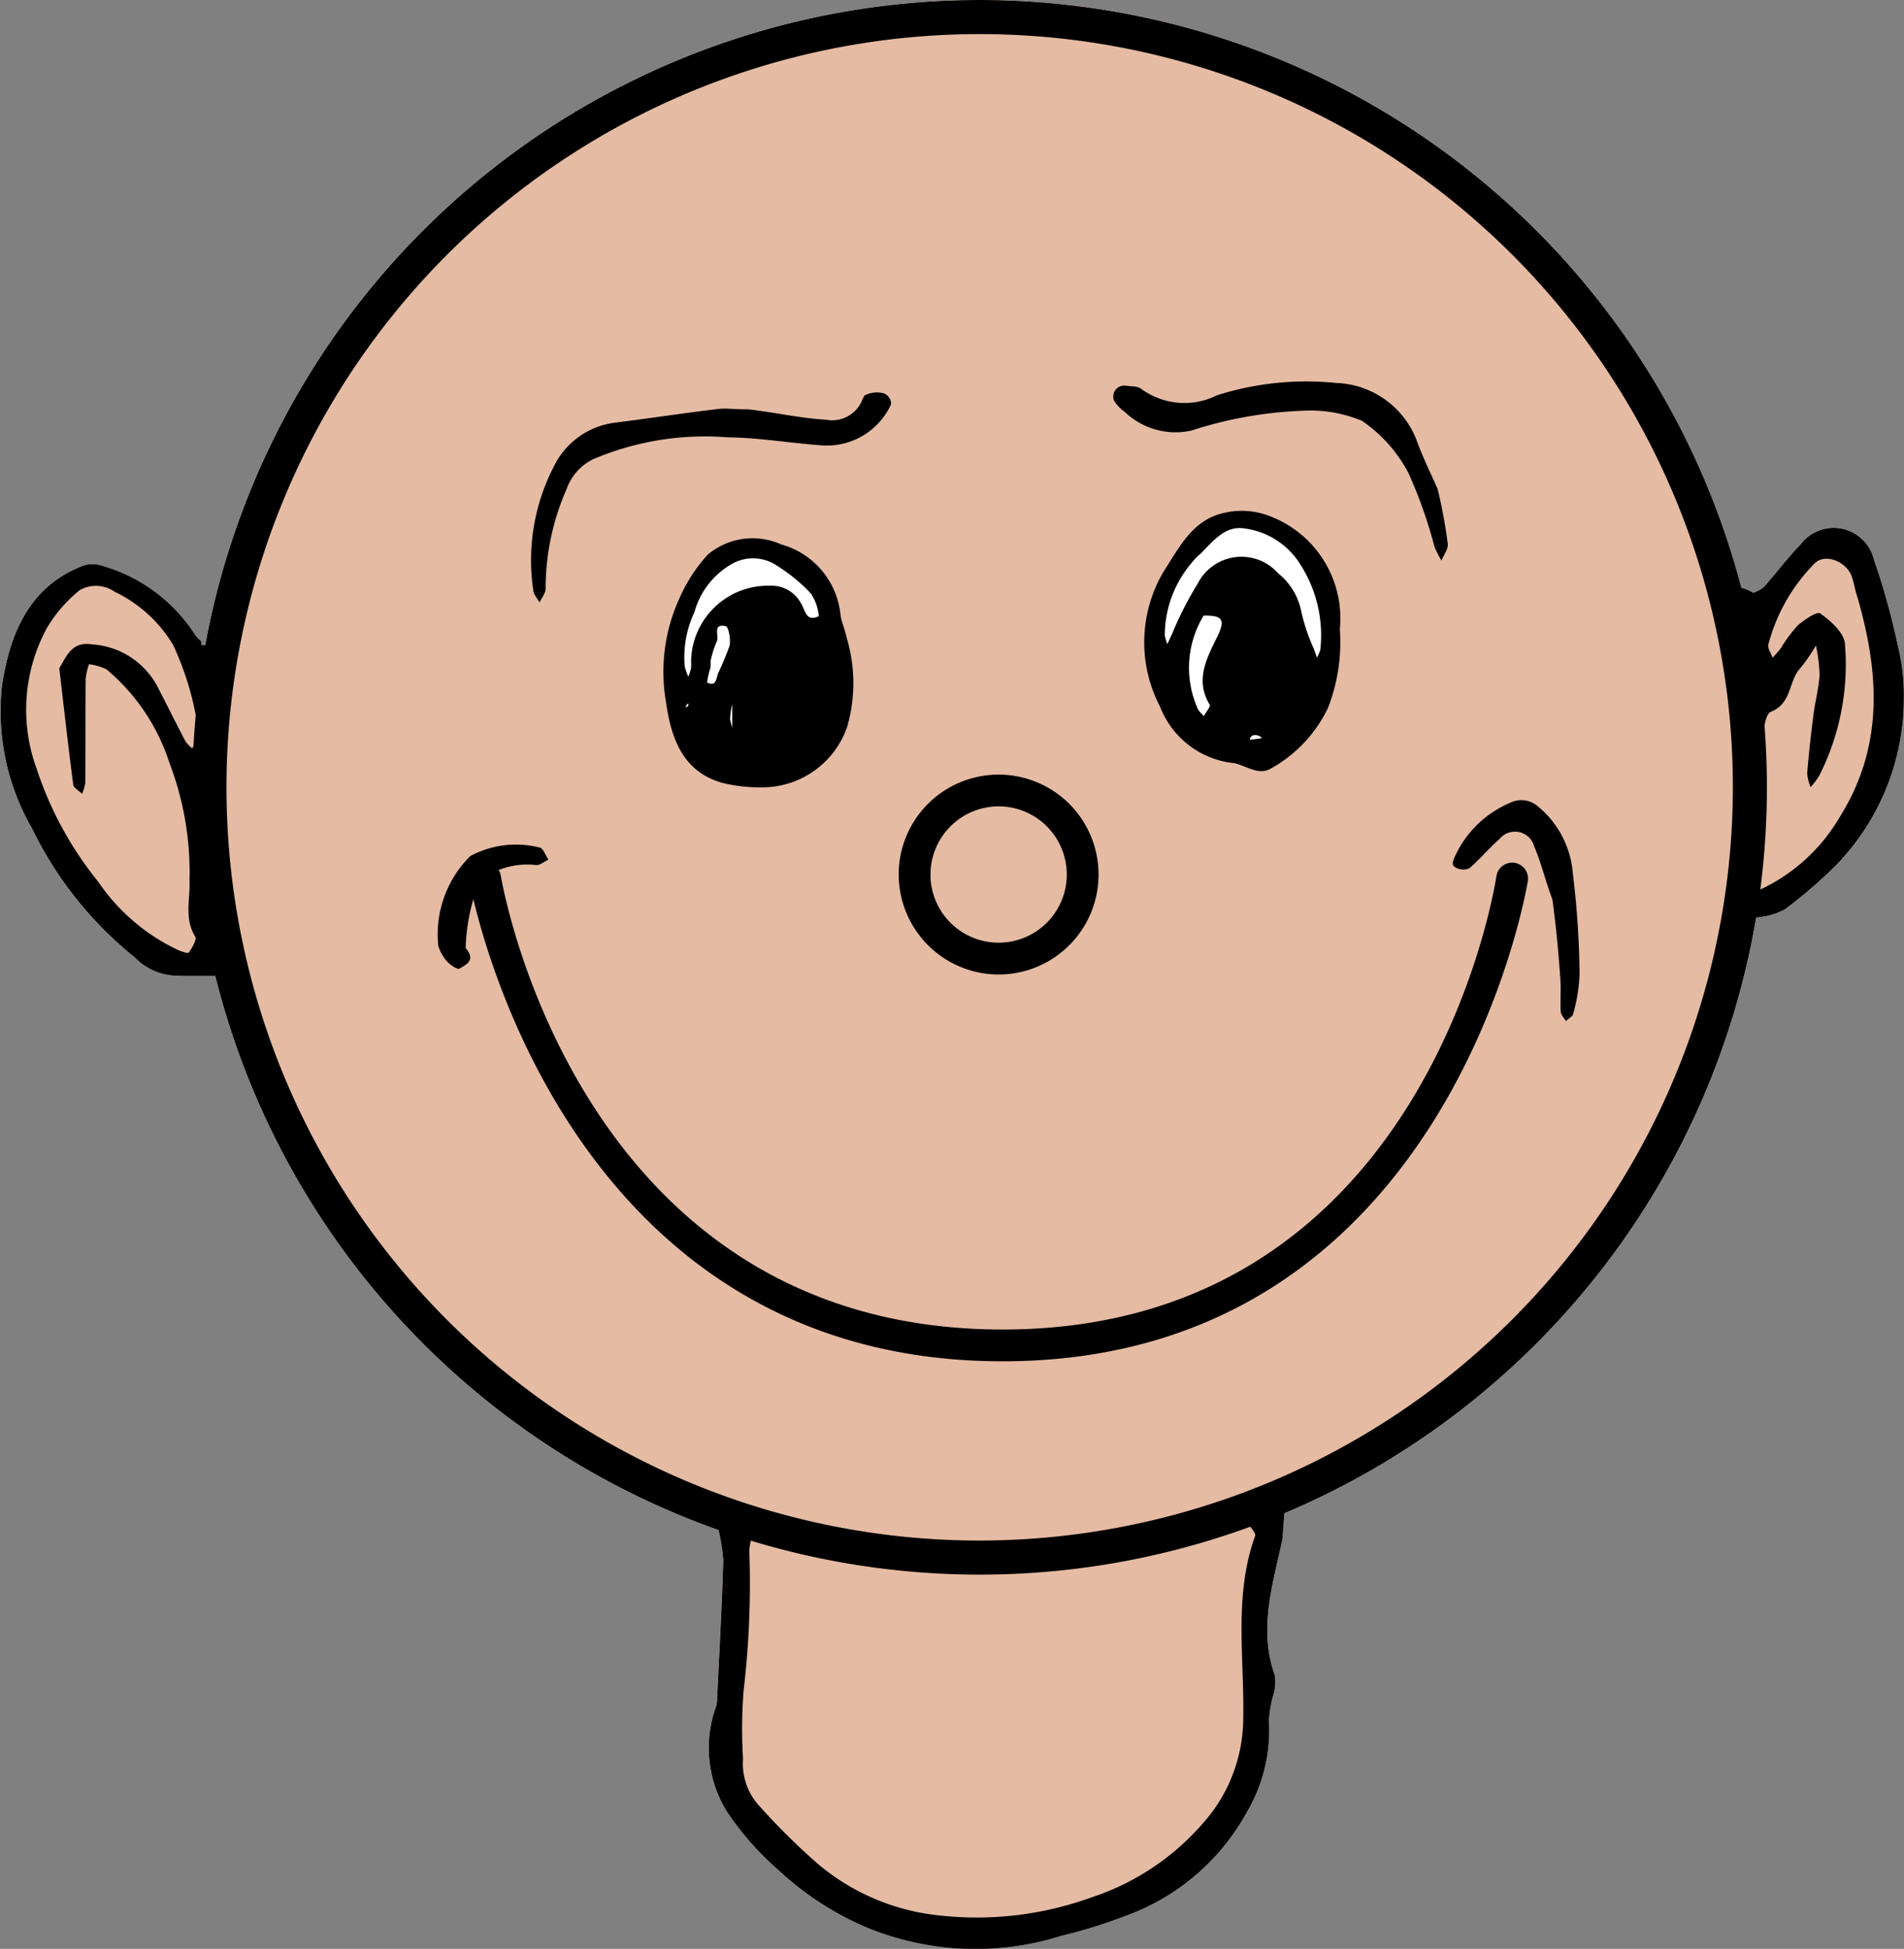 <svg xmlns="http://www.w3.org/2000/svg" width="59.918" height="61.328" viewBox="0 0 59.918 61.328"><rect x="0" y="0" width="59.918" height="61.328" fill="#808080" stroke="none"/><title>bride-head-1-funny_1</title><g id="Layer_2" data-name="Layer 2"><g id="bride-head-1-funny"><path id="void" d="M59.711,20.271a21.785,21.785,0,0,0-.74-2.653,1.3,1.3,0,0,0-2.3-.493c-.413.426-.769.906-1.165,1.35a1.15,1.15,0,0,1-.33.182,1.427,1.427,0,0,0-.378-.16,24.777,24.777,0,0,0-48.338,1.806H6.341v-.114a1.926,1.926,0,0,1-.181-.181A5.172,5.172,0,0,0,3.135,17.781a.988.988,0,0,0-.489.011C.906,18.445.314,19.956.064,21.573a7.381,7.381,0,0,0,.942,4.493,11.859,11.859,0,0,0,3.232,4.06,1.879,1.879,0,0,0,1.296.579.879.879,0,0,1,.201.008H6.776A24.877,24.877,0,0,0,22.615,48.149a6.234,6.234,0,0,1,.146.952c-.043,1.469-.127,2.938-.196,4.406a.706.706,0,0,1-.029.192,3.83,3.83,0,0,0,.326,3.289,9.322,9.322,0,0,0,1.645,1.87,9.543,9.543,0,0,0,2.815,1.816,8.989,8.989,0,0,0,6.092.24,15.399,15.399,0,0,0,1.989-.619,7.087,7.087,0,0,0,3.831-3.261,5.1,5.1,0,0,0,.698-2.883,3.729,3.729,0,0,1,.15-.85,1.337,1.337,0,0,0,.032-.591c-.515-1.449-.064-2.846.235-4.237.019-.084.043-.528.072-.853A24.858,24.858,0,0,0,55.265,28.874a.534.534,0,0,0,.106-.013,2.171,2.171,0,0,0,.81-.252,16.033,16.033,0,0,0,1.509-1.289,7.538,7.538,0,0,0,2.222-5.299A6.514,6.514,0,0,0,59.711,20.271Z" style="fill:#fff"/><path id="fill3" d="M59.711,20.271a21.785,21.785,0,0,0-.74-2.653,1.3,1.3,0,0,0-2.3-.493c-.413.426-.769.906-1.165,1.35a1.15,1.15,0,0,1-.33.182,1.427,1.427,0,0,0-.378-.16,24.777,24.777,0,0,0-48.338,1.806H6.341v-.114a1.926,1.926,0,0,1-.181-.181A5.172,5.172,0,0,0,3.135,17.781a.988.988,0,0,0-.489.011C.906,18.445.314,19.956.064,21.573a7.381,7.381,0,0,0,.942,4.493,11.859,11.859,0,0,0,3.232,4.06,1.879,1.879,0,0,0,1.296.579.879.879,0,0,1,.201.008H6.776A24.877,24.877,0,0,0,22.615,48.149a6.234,6.234,0,0,1,.146.952c-.043,1.469-.127,2.938-.196,4.406a.706.706,0,0,1-.029.192,3.83,3.83,0,0,0,.326,3.289,9.322,9.322,0,0,0,1.645,1.87,9.543,9.543,0,0,0,2.815,1.816,8.989,8.989,0,0,0,6.092.24,15.399,15.399,0,0,0,1.989-.619,7.087,7.087,0,0,0,3.831-3.261,5.1,5.1,0,0,0,.698-2.883,3.729,3.729,0,0,1,.15-.85,1.337,1.337,0,0,0,.032-.591c-.515-1.449-.064-2.846.235-4.237.019-.084.043-.528.072-.853A24.858,24.858,0,0,0,55.265,28.874a.534.534,0,0,0,.106-.013,2.171,2.171,0,0,0,.81-.252,16.033,16.033,0,0,0,1.509-1.289,7.538,7.538,0,0,0,2.222-5.299A6.514,6.514,0,0,0,59.711,20.271Z" style="fill:#e5bba3"/><path id="fill2" d="M26.292,20.073a3.922,3.922,0,0,1,.103,1.068,10.659,10.659,0,0,1-.156,1.06,2.479,2.479,0,0,1-.638,1.095l-.502.388a2.469,2.469,0,0,1-1.252.339l-.659-.089a1.868,1.868,0,0,1-.844-.444,1.874,1.874,0,0,1-.639-.696,1.846,1.846,0,0,1-.294-.922,1.865,1.865,0,0,1,.017-.836l0-.009c-.04-.169-.08-.338-.108-.51a2.499,2.499,0,0,1,0-1.319q.125-.296.25-.593a2.493,2.493,0,0,1,.89-.89l.593-.25a1.879,1.879,0,0,1,.989-.044,1.846,1.846,0,0,1,.922.294,1.875,1.875,0,0,1,.696.639,1.868,1.868,0,0,1,.444.844C26.152,19.493,26.237,19.78,26.292,20.073Zm15.495-.473c0-.185-.019-.368-.021-.553a1.868,1.868,0,0,0-.214-.956,2.231,2.231,0,0,0-1.311-1.311,1.868,1.868,0,0,0-.956-.214l-.659.089a2.478,2.478,0,0,0-1.095.638l-.388.502a2.487,2.487,0,0,0-.151.359l-.295.382a1.846,1.846,0,0,0-.294.922,1.25,1.25,0,0,0,0,.659,1.827,1.827,0,0,0,.121.555c-.003.032-.006.051-.009.086a2.314,2.314,0,0,0,.102.816,2.669,2.669,0,0,0,.727,1.221,1.829,1.829,0,0,0,.545.411,2.644,2.644,0,0,0,3.866-1.617,2.321,2.321,0,0,0,.081-.81,3.493,3.493,0,0,1,.016-.444A3.115,3.115,0,0,0,41.787,19.6Z" style="fill:#fff"/><path id="fill1" d="M48.083,27.706c-.023.151-2.469,15.132-16.533,15.132-12.474,0-15.998-11.782-16.653-14.543a6.052,6.052,0,0,0-.242,1.54c.335.394 0.0.525-.195.645-.064.039-.291-.113-.391-.224a1.319,1.319,0,0,1-.276-.491A3.47,3.47,0,0,1,14.8,26.939a3.039,3.039,0,0,1,2.186-.267c.099.007.182.246.272.378-.129.061-.262.181-.385.172a2.432,2.432,0,0,0-1.18.156.496.496,0,0,1,.065.169c.099.583,2.586,14.291,15.792,14.291,13.198,0,15.455-13.7,15.545-14.283a.5.5,0,0,1,.988.151ZM35.391,12.958a2.314,2.314,0,0,0,2.099.592,12.872,12.872,0,0,1,3.517-.625,4.217,4.217,0,0,1,1.852.317,4.537,4.537,0,0,1,1.465,1.644,14.707,14.707,0,0,1,.818,2.319,3.498,3.498,0,0,0,.22.436c.071-.177.217-.363.198-.53a15.866,15.866,0,0,0-.32-1.729c-.253-.561-.491-1.053-.674-1.565a2.818,2.818,0,0,0-2.519-1.766,9.289,9.289,0,0,0-3.743.386,2.297,2.297,0,0,1-2.379-.192c-.11-.097-.324-.084-.492-.106a.344.344,0,0,0-.372.474A1.247,1.247,0,0,0,35.391,12.958Zm24.521,9.063a7.535,7.535,0,0,1-2.223,5.298A15.905,15.905,0,0,1,56.18,28.609a2.172,2.172,0,0,1-.809.252.541.541,0,0,1-.106.013A24.855,24.855,0,0,1,40.421,47.619c-.029.325-.053.768-.071.853-.299,1.391-.75,2.789-.236,4.237a1.328,1.328,0,0,1-.032.592,3.723,3.723,0,0,0-.149.85,5.087,5.087,0,0,1-.699,2.883,7.087,7.087,0,0,1-3.831,3.262,15.574,15.574,0,0,1-1.989.619,8.998,8.998,0,0,1-6.093-.24,9.543,9.543,0,0,1-2.815-1.817,9.332,9.332,0,0,1-1.644-1.87,3.827,3.827,0,0,1-.327-3.289.703.703,0,0,0,.03-.192c.069-1.469.154-2.937.196-4.407a6.223,6.223,0,0,0-.147-.951A24.875,24.875,0,0,1,6.776,30.713h-1.04a.906.906,0,0,0-.201-.009A1.877,1.877,0,0,1,4.239,30.126a11.844,11.844,0,0,1-3.233-4.06,7.38,7.38,0,0,1-.942-4.493c.248-1.617.842-3.128,2.581-3.782a.997.997,0,0,1,.49-.01,5.173,5.173,0,0,1,3.026,2.227,1.893,1.893,0,0,0,.18.181v.114h.119a24.778,24.778,0,0,1,48.339-1.806,1.429,1.429,0,0,1,.378.159,1.147,1.147,0,0,0,.33-.182c.395-.444.752-.924,1.164-1.35a1.301,1.301,0,0,1,2.301.494,21.809,21.809,0,0,1,.74,2.652A6.554,6.554,0,0,1,59.912,22.021ZM1.873,21.092a.165.165,0,0,1,.011-.097c.232-.387.394-.816,1.017-.717A2.509,2.509,0,0,1,4.934,21.566c.305.587.598,1.181.905,1.767a1.068,1.068,0,0,0,.213.218c.011-.026.024-.051.037-.076.017-.326.042-.65.071-.973a9.305,9.305,0,0,0-.715-2.212A4.307,4.307,0,0,0,3.606,18.621a1.026,1.026,0,0,0-1.099-.049A4.429,4.429,0,0,0,1.475,19.764a5.395,5.395,0,0,0-.328,4.41,11.217,11.217,0,0,0,1.951,3.583,6.259,6.259,0,0,0,2.475,2.125c.118.055.341.132.367.095.105-.15.261-.409.202-.506-.351-.569-.152-1.178-.178-1.763a9.688,9.688,0,0,0-.637-3.717,6.386,6.386,0,0,0-1.982-2.932,1.879,1.879,0,0,0-.545-.157,2.151,2.151,0,0,0-.105.46c-.009,1.088-.002,2.176-.01,3.264a1.358,1.358,0,0,1-.102.354c-.096-.096-.264-.183-.278-.29C2.147,23.493,2.013,22.292,1.873,21.092ZM39.501,48.325c.018-.049-.058-.163-.154-.282a24.798,24.798,0,0,1-15.717.44,1.924,1.924,0,0,0-.049.311,28.997,28.997,0,0,1-.18,4.408,15.343,15.343,0,0,0-.019,2.14,1.98,1.98,0,0,0,.467,1.437,21.518,21.518,0,0,0,1.868,1.857,7.018,7.018,0,0,0,3.797,1.635,10.618,10.618,0,0,0,4.85-.568,7.921,7.921,0,0,0,3.772-2.668,4.993,4.993,0,0,0,.983-2.753C39.187,52.295,38.795,50.276,39.501,48.325ZM54.533,24.776A23.703,23.703,0,1,0,30.83,48.479,23.73,23.73,0,0,0,54.533,24.776Zm3.884-6.098c-.054-.182-.082-.374-.148-.551-.17-.456-.832-.727-1.161-.4a5.67,5.67,0,0,0-1.458,2.551c-.033.119.086.28.135.421.088-.102.182-.2.262-.308a4.442,4.442,0,0,1,.516-.698c.206-.185.616-.462.715-.391.325.233.728.58.779.93a7.76,7.76,0,0,1-.79,4.146,2.022,2.022,0,0,1-.289.391,1.434,1.434,0,0,1-.107-.437c.051-.62.121-1.238.2-1.855.053-.416.168-.827.19-1.243a4.963,4.963,0,0,0-.115-.919,5.683,5.683,0,0,1-.492.712c-.375.403-.257,1.105-.924,1.371-.105.042-.162.221-.202.43q.075.964.076,1.947a24.899,24.899,0,0,1-.209,3.218,5.676,5.676,0,0,0,2.499-2.28C59.317,23.448,59.133,21.089,58.418,18.677Zm-41.438.281c.067-.147.197-.297.191-.44a7.778,7.778,0,0,1,.662-3.133,1.654,1.654,0,0,1,.835-.935,8.97,8.97,0,0,1,4.227-.689c1.007.011,2.012.188,3.02.257A2.225,2.225,0,0,0,28.043,12.72a.362.362,0,0,0-.232-.343.848.848,0,0,0-.605.068.744.744,0,0,0-.069.138,1.026,1.026,0,0,1-1.159.623c-.781-.043-1.554-.223-2.43-.325-.386.008-.676-.044-.957-.01-1.088.131-2.172.296-3.259.433a2.478,2.478,0,0,0-1.807,1.197,6.425,6.425,0,0,0-.742,4.077C16.791,18.709,16.911,18.832,16.979,18.959Zm11.302,8.562a3.145,3.145,0,1,1,3.145,3.145A3.149,3.149,0,0,1,28.282,27.521Zm1,0a2.145,2.145,0,1,0,2.145-2.146A2.147,2.147,0,0,0,29.282,27.521ZM26.451,19.356c.029.214.13.419.198.73A4.948,4.948,0,0,1,26.66,22.871a2.824,2.824,0,0,1-2.654,1.905,4.971,4.971,0,0,1-1.264-.137c-1.284-.356-1.63-1.453-1.786-2.565a5.552,5.552,0,0,1,.396-3.179,5.04,5.04,0,0,1,.92-1.44,2.188,2.188,0,0,1,2.312-.323A2.563,2.563,0,0,1,26.451,19.356Zm-4.803,2.772-.082.122C21.627,22.243,21.689,22.237,21.648,22.128Zm1.193-2.422c-.424-.094-.214.279-.278.464a3.185,3.185,0,0,0-.201.631,1.048,1.048,0,0,1-.002.204,2.553,2.553,0,0,0-.108.473c.282.133.281-.098.346-.29a8.963,8.963,0,0,0,.361-.867C23.002,20.124,22.927,19.725,22.841,19.706Zm.202,2.456a2.423,2.423,0,0,0-.068.476l.068.272Zm2.724-2.771a1.494,1.494,0,0,0-.254-.72,5.439,5.439,0,0,0-1.055-.865,1.349,1.349,0,0,0-1.486-.025,2.521,2.521,0,0,0-1.121,1.489,3.308,3.308,0,0,0-.303,1.699,1.683,1.683,0,0,0,.114.327,1.707,1.707,0,0,0,.084-.269c.015-.099-.005-.203.005-.304a2.419,2.419,0,0,1,2.462-2.291,1.054,1.054,0,0,1,.987.543C25.358,19.222,25.357,19.581,25.767,19.391Zm20.018,7.562c-.083.192-.111.287.049.359a.481.481,0,0,0,.406.011c.333-.287.618-.63.949-.921a.626.626,0,0,1,1.091.234c.222.518.352,1.076.573,1.667.119.871.195,1.691.251,2.512.023.338-.009.679.012,1.017.006.103.105.2.161.299.08-.076.212-.14.231-.229a5.322,5.322,0,0,0,.2-1.237,27.905,27.905,0,0,0-.211-3.17,3.031,3.031,0,0,0-1.079-2.102.796.796,0,0,0-.906-.125A3.341,3.341,0,0,0,45.784,26.954ZM39.76,16.174A3.437,3.437,0,0,1,42.164,19.792a5.701,5.701,0,0,1-.376,2.492A4.31,4.31,0,0,1,40.012,24.174c-.387.242-.743-.054-1.164-.158a2.797,2.797,0,0,1-2.342-1.78,4.368,4.368,0,0,1,.112-4.25c.481-.74.893-1.596,1.846-1.832A2.43,2.43,0,0,1,39.76,16.174Zm-1.882,3.197a3.164,3.164,0,0,0-.198,2.904c.026.098.133.174.202.261.067-.123.223-.301.187-.361-.492-.798-.054-1.53.258-2.181C38.591,19.443,38.396,19.368,37.878,19.372Zm1.837,3.857a.285.285,0,0,0-.306-.08.408.408,0,0,0-.065.068c-.01.017-.005.043-.006.066Zm-.537-6.597c-.622-.106-1.0.395-1.392.789a1.705,1.705,0,0,0-.283.29,3.535,3.535,0,0,0-.848,2.29,1.734,1.734,0,0,0,.081.271c.048-.103.093-.208.144-.31a10.876,10.876,0,0,1,.809-1.592,1.544,1.544,0,0,1,2.537-.325,2.048,2.048,0,0,1,.731,1.227A6.087,6.087,0,0,0,41.349,20.426c.031.089.063.177.095.266a1.035,1.035,0,0,0,.106-.246,4.128,4.128,0,0,0-.629-2.683A2.434,2.434,0,0,0,39.179,16.632Z"/></g></g></svg>